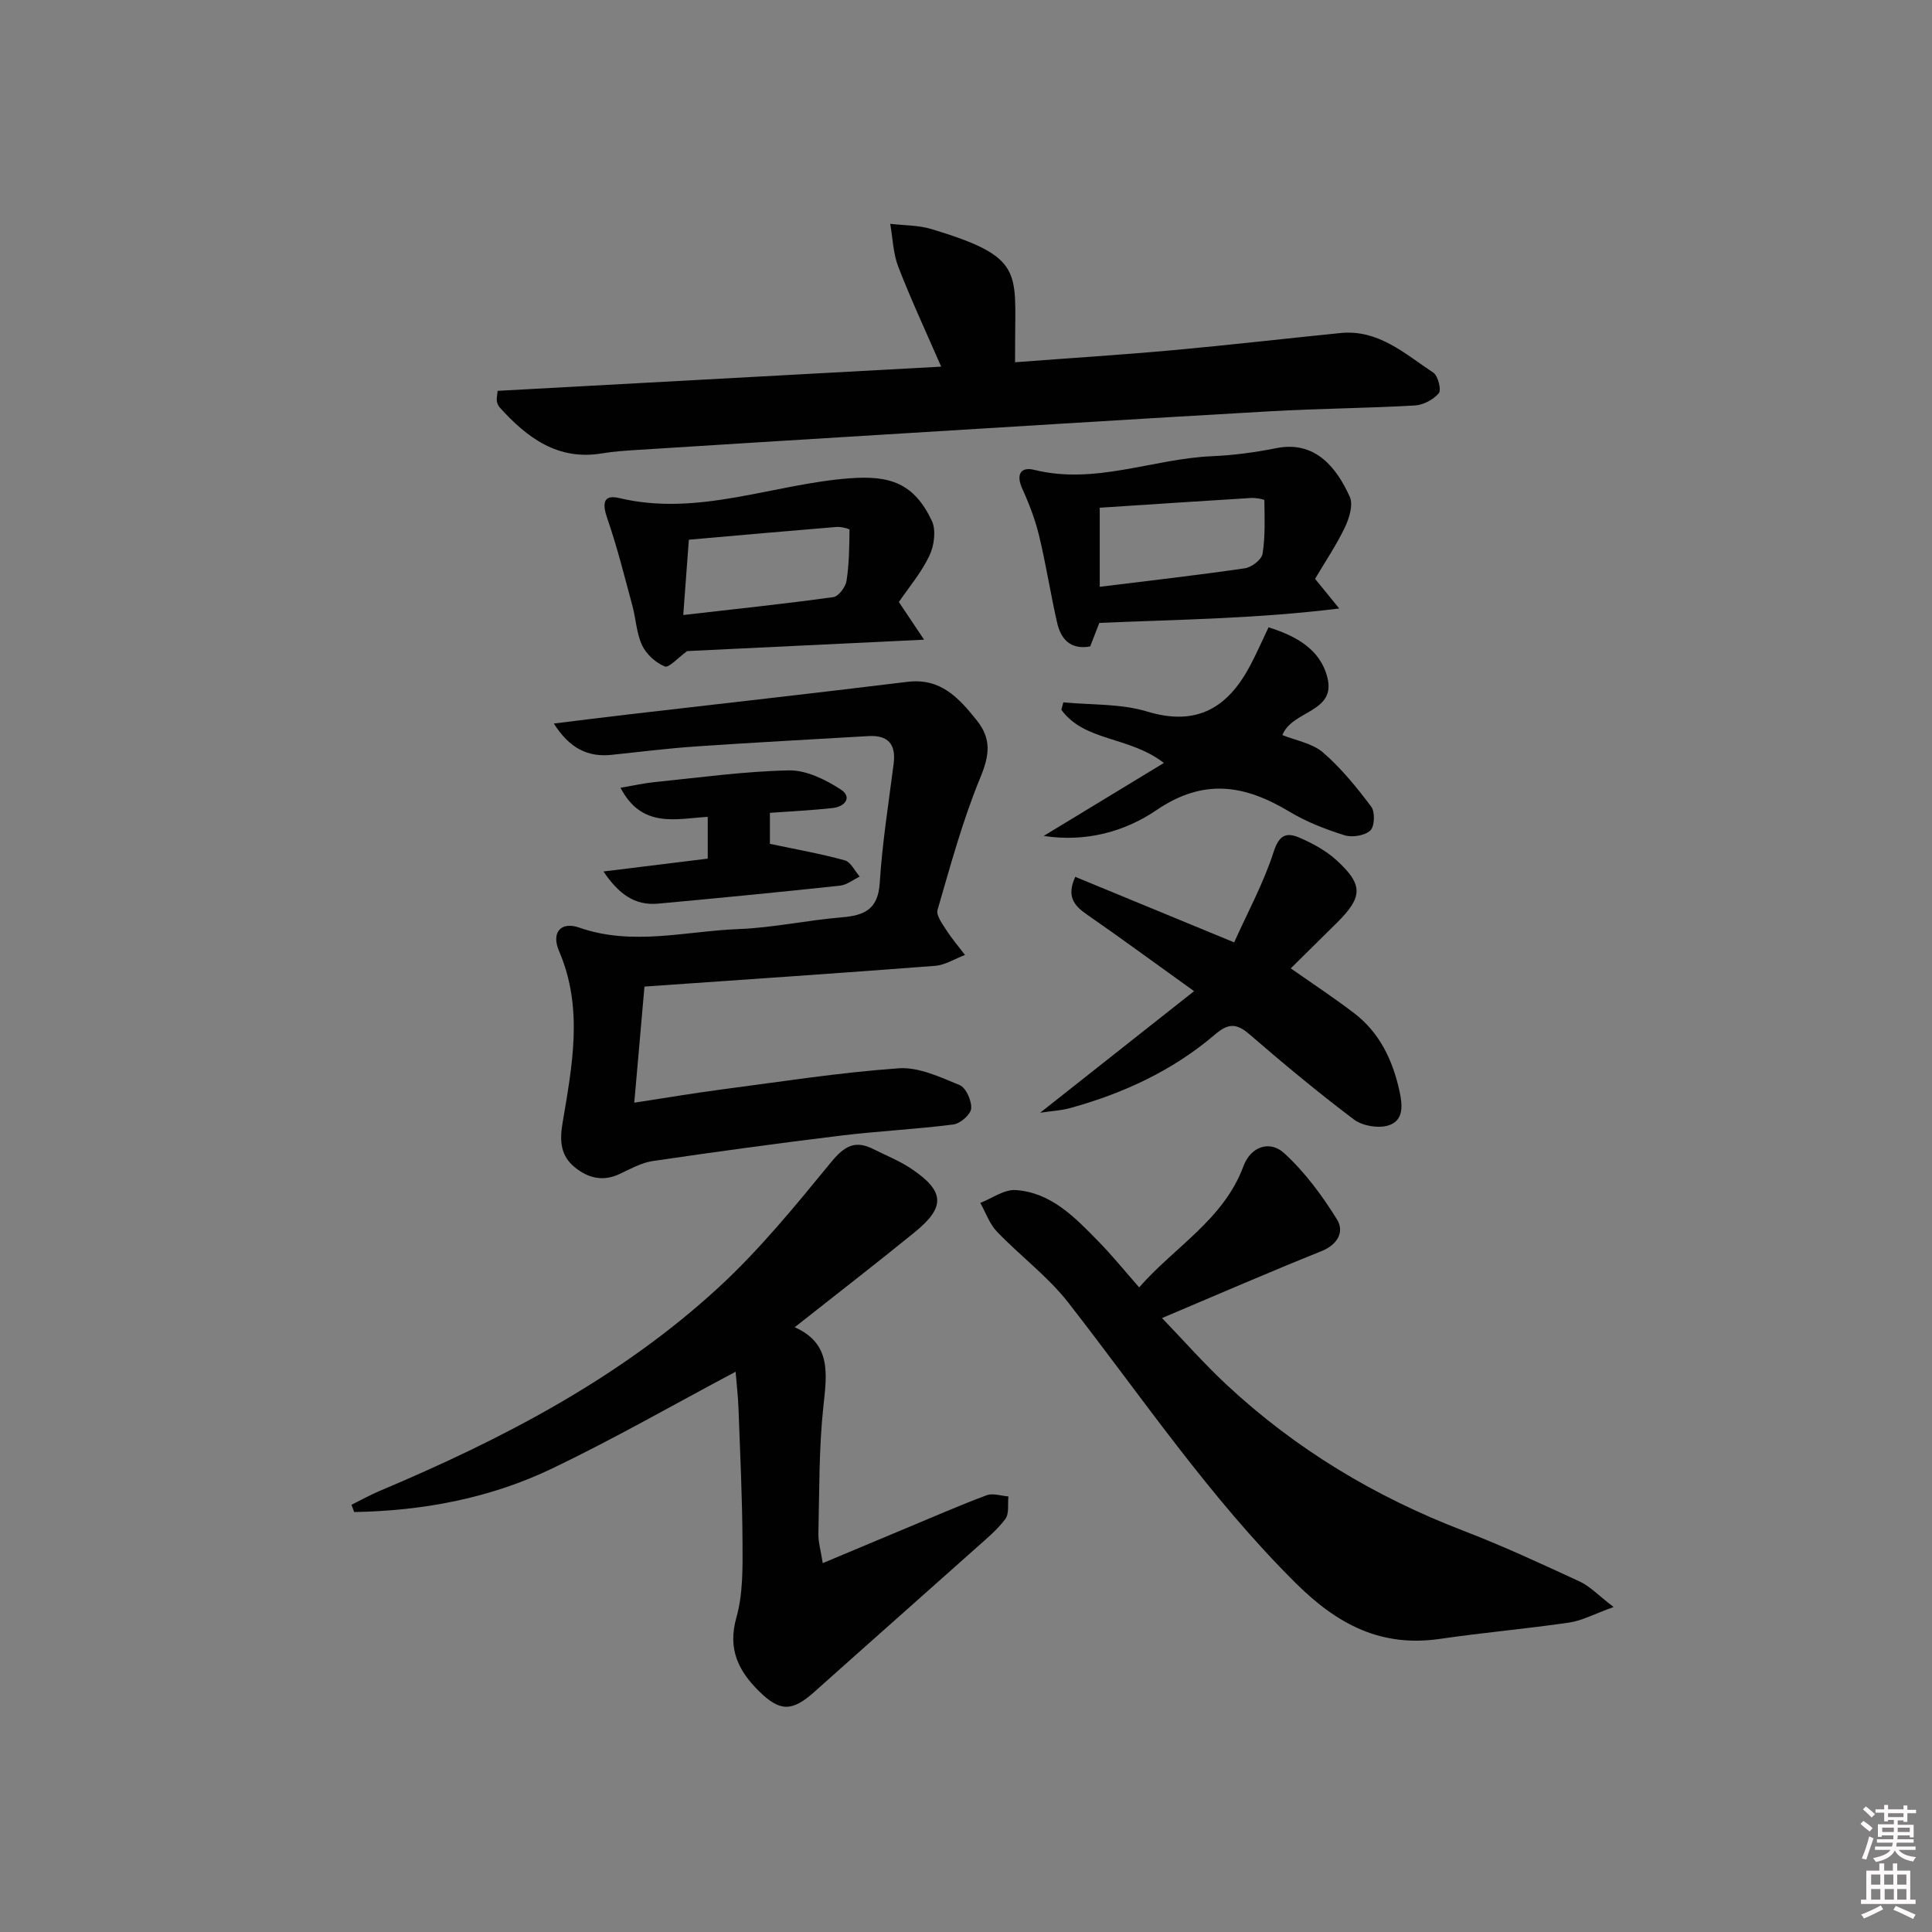 <svg enable-background="new 0 0 400 400" viewBox="0 0 400 400" xmlns="http://www.w3.org/2000/svg"><rect x="0" y="0" width="400" height="400" fill="#808080" stroke="none"/><path d="m385.2 377.6.6-.6c.6.4 1.3.9 1.9 1.5l-.6.7c-.8-.6-1.4-1.1-1.9-1.6zm.3 7.1c.6-1.4 1.1-2.9 1.5-4.5.3.1.6.3.9.4-.5 1.4-1 2.9-1.5 4.4l-.9-.2zm.2-10.1.6-.6c.7.5 1.3 1.1 1.9 1.6l-.7.7c-.6-.6-1.2-1.2-1.8-1.7zm8.4-.8h.8v.9h1.8v.7h-1.8v1.8h-.8v-.3h-1.2v.9h3.3v2.6h-.8v-.4h-2.5c0 .3 0 .6-.1.8h3.4v.7h-3.5c0 .3-.1.6-.1.8h4v.7h-3.5c.7.9 1.9 1.3 3.6 1.5-.2.2-.4.5-.6.9-1.9-.3-3.2-1.1-3.8-2.3-.5 1.1-1.8 2-3.9 2.4-.2-.3-.4-.5-.6-.8 1.9-.4 3.1-.9 3.6-1.7h-3.2v-.7h3.5c.1-.2.1-.5.2-.8h-3.3v-.7h3.4c0-.2 0-.5 0-.8h-2.4v.3h-.8v-2.6h3.3v-.9h-1.2v.3h-.8v-1.8h-1.8v-.7h1.8v-.9h.8v.9h3.2zm-4.4 5.5h2.4c0-.3 0-.6 0-.9h-2.4zm1.2-3.1h3.2v-.8h-3.2zm4.4 2.2h-2.4v.9h2.5v-.9z" fill="#fcfafa"/><path d="m389.2 385.8h.9v1.5h1.8v-1.5h.9v1.5h2.7v6h1.1v.9h-11.3v-.9h1.1v-6h2.7v-1.5zm.2 8.7.5.8c-1.2.6-2.5 1.3-4 1.9-.2-.3-.3-.6-.6-.8 1.6-.6 3-1.3 4.1-1.9zm-2-4.3h1.9v-2.1h-1.9zm0 3.1h1.9v-2.2h-1.9zm2.7-3.1h1.9v-2.1h-1.9zm.1 3.1h1.9v-2.2h-1.9zm2.3 1.3c1.4.6 2.7 1.2 4.1 1.8l-.5.9c-1.5-.7-2.8-1.4-4.1-1.9zm2.2-6.5h-1.9v2.1h1.9zm-1.9 5.2h1.9v-2.2h-1.9z" fill="#fcfafa"/><g fill="#010101"><path d="m72.77 311.55c1.95-.96 3.85-2.03 5.84-2.87 25.41-10.72 49.77-23.34 70.2-42.16 8.5-7.83 15.9-16.93 23.26-25.9 2.7-3.29 4.91-4.64 8.71-2.73 2.66 1.34 5.47 2.45 7.92 4.1 6.89 4.63 7.09 7.91.71 13.1-7.98 6.5-16.13 12.79-24.88 19.7 7.6 3.37 6.68 9.58 5.95 16.32-.95 8.74-.83 17.6-1.04 26.41-.04 1.75.5 3.52.9 6.11 6.15-2.58 11.75-4.93 17.35-7.27 5.52-2.3 11-4.7 16.6-6.79 1.29-.48 2.98.14 4.49.25-.17 1.58.19 3.55-.63 4.66-1.65 2.23-3.88 4.07-5.98 5.94-11.17 9.97-22.4 19.88-33.56 29.86-4.61 4.12-7.13 4.16-11.49-.16-4.27-4.22-6.49-8.73-4.66-15.22 1.37-4.86 1.3-10.22 1.27-15.35-.04-9.31-.49-18.62-.83-27.93-.1-2.63-.41-5.25-.6-7.62-12.86 6.83-25.2 13.91-37.99 20.04-12.9 6.18-26.77 8.77-40.98 9.01-.19-.49-.38-.99-.56-1.5z"/><path d="m133.43 204.26c-.7 8-1.35 15.41-2.11 24.04 6.31-.96 12.23-1.97 18.18-2.75 12.17-1.6 24.32-3.5 36.54-4.37 4.14-.3 8.6 1.81 12.65 3.48 1.32.55 2.51 3.25 2.38 4.85-.1 1.24-2.26 3.12-3.68 3.3-7.72.99-15.53 1.36-23.26 2.3-13.01 1.59-26 3.36-38.97 5.27-2.39.35-4.67 1.65-6.92 2.7-3.47 1.63-6.56.79-9.28-1.44-2.85-2.33-3.12-5.36-2.51-9 1.99-11.91 4.4-23.86-.7-35.72-1.66-3.86.35-6.2 4.18-4.87 11.03 3.86 22.06.72 33.05.3 7.1-.27 14.15-1.84 21.25-2.42 4.69-.39 7.56-1.6 7.91-7.12.52-8.26 1.83-16.47 2.88-24.69.52-4.07-1.17-5.96-5.25-5.72-11.93.7-23.86 1.33-35.79 2.15-5.79.4-11.56 1.13-17.33 1.73-4.94.52-8.7-1.32-11.99-6.48 5.47-.67 10.39-1.3 15.31-1.87 19.29-2.25 38.59-4.39 57.87-6.76 6.91-.85 10.65 3.3 14.39 7.97 3.11 3.89 2.62 7.27.74 11.84-3.66 8.85-6.17 18.18-8.86 27.4-.33 1.13.98 2.88 1.81 4.17 1.16 1.81 2.57 3.45 3.87 5.16-2.06.78-4.09 2.09-6.2 2.26-19.88 1.53-39.75 2.86-60.16 4.29z"/><path d="m235.85 266.54c7.32-8.39 17.47-14 21.59-25.09 1.56-4.18 5.51-5.37 8.42-2.71 4.28 3.91 7.87 8.77 10.95 13.73 1.55 2.5.21 5.19-3.22 6.57-10.78 4.32-21.42 8.96-33.01 13.85 4.55 4.72 8.77 9.52 13.42 13.85 14.27 13.29 30.68 23.15 48.89 30.15 8.2 3.15 16.2 6.86 24.18 10.55 2.1.97 3.8 2.81 7.01 5.28-4.1 1.47-6.56 2.83-9.17 3.21-8.86 1.3-17.8 2.07-26.67 3.37-12.27 1.8-21.26-2.89-30-11.56-17.84-17.72-31.75-38.41-47.07-58.06-4.23-5.42-9.95-9.66-14.75-14.67-1.55-1.61-2.33-3.95-3.46-5.96 2.45-.95 4.96-2.83 7.34-2.66 7.28.5 12.18 5.58 16.95 10.46 2.9 2.93 5.51 6.17 8.6 9.69z"/><path d="m210.16 75c11.22-.85 21.98-1.53 32.71-2.5 11.57-1.05 23.11-2.39 34.67-3.55 7.86-.78 13.34 4.31 19.21 8.2.98.65 1.71 3.58 1.14 4.26-1.12 1.33-3.21 2.44-4.96 2.54-9.96.57-19.95.63-29.92 1.2-26.71 1.52-53.42 3.2-80.12 4.83-16.93 1.03-33.85 2.09-50.77 3.16-2.48.16-4.98.31-7.43.72-9.22 1.56-15.55-3.23-21.23-9.5-.32-.35-.52-.87-.6-1.34-.08-.46.06-.97.17-2.1 30.43-1.66 60.89-3.32 91.83-5.01-3.11-7.15-6.22-13.81-8.87-20.65-1.08-2.77-1.15-5.93-1.68-8.92 2.86.34 5.84.27 8.55 1.09 19.01 5.73 17.33 8.66 17.31 23.32-.01 1.15-.01 2.29-.01 4.25z"/><path d="m215.35 230.38c10.65-8.41 20.85-16.47 31.87-25.17-8.26-5.93-15.19-11.02-22.26-15.92-2.63-1.82-4.17-3.74-2.34-7.75 10.55 4.35 21.05 8.68 32.9 13.57 2.8-6.24 6.12-12.33 8.2-18.82 1.14-3.55 2.75-3.96 5.29-2.87 2.71 1.16 5.45 2.65 7.62 4.61 5.65 5.12 5.56 7.66.2 12.98-3.18 3.16-6.38 6.3-9.59 9.48 4.52 3.18 8.95 6.08 13.14 9.29 5.26 4.03 7.95 9.7 9.35 16.04.64 2.9 1.01 6.22-2.35 7.21-2.1.62-5.33.06-7.08-1.26-7.44-5.61-14.61-11.58-21.66-17.67-2.69-2.32-4.4-2.22-7.11.1-8.73 7.46-18.97 12.18-29.98 15.22-1.91.51-3.92.61-6.2.96z"/><path d="m272.27 119.84c1.56 1.92 2.79 3.42 5 6.14-17.08 2.12-33.12 2.27-49.67 2.99-.5 1.28-1.19 3.06-1.89 4.87-4.07.73-6.06-1.5-6.84-4.9-1.37-5.97-2.29-12.04-3.73-17.99-.81-3.35-2.06-6.63-3.49-9.77-1.34-2.96-.32-4.6 2.49-3.9 12.63 3.13 24.53-2.3 36.83-2.83 4.46-.19 8.93-.8 13.31-1.67 8.1-1.61 12.51 4.15 15.18 10.09.75 1.66-.13 4.47-1.04 6.37-1.78 3.71-4.12 7.15-6.15 10.6zm-44.58 1.65c10.35-1.28 20.22-2.4 30.04-3.83 1.4-.2 3.48-1.8 3.67-3 .58-3.63.42-7.39.37-11.1 0-.18-1.8-.52-2.74-.46-10.37.63-20.73 1.33-31.34 2.02z"/><path d="m186.1 124.64c1.84 2.75 3.08 4.59 5.22 7.8-17.55.85-33.73 1.62-49.05 2.36-1.89 1.36-3.76 3.52-4.63 3.18-1.88-.75-3.82-2.52-4.69-4.36-1.18-2.48-1.28-5.46-2.01-8.18-1.64-6.04-3.14-12.14-5.19-18.05-1.03-2.97-1.01-5.1 2.46-4.27 16.37 3.9 31.76-2.88 47.64-4.09 8.44-.65 13.38 1.02 17.07 8.78.92 1.94.5 5.16-.49 7.23-1.68 3.53-4.3 6.62-6.33 9.6zm-44.64 2.69c10.7-1.23 20.9-2.3 31.06-3.7 1.08-.15 2.53-2.07 2.74-3.34.55-3.49.58-7.06.62-10.61 0-.2-1.77-.66-2.69-.58-10.17.83-20.34 1.74-30.57 2.64-.41 5.6-.75 10.18-1.16 15.59z"/><path d="m240.97 157.96c-7.25-5.59-16.36-4.37-21.23-11 .14-.52.27-1.03.41-1.55 5.79.57 11.86.24 17.33 1.9 10.34 3.14 16.75-.8 21.37-9.54 1.3-2.46 2.42-5.02 3.79-7.89 5.51 1.74 10.64 4.4 12.17 10.35 1.89 7.32-7.32 6.81-9.3 11.96 2.8 1.14 6.2 1.69 8.42 3.61 3.76 3.26 6.98 7.23 9.98 11.23.81 1.09.69 4.12-.21 4.93-1.17 1.06-3.75 1.47-5.34.97-3.93-1.24-7.87-2.76-11.39-4.88-9.22-5.54-17.7-7.02-27.57-.3-6.38 4.34-14.46 6.69-23.31 5.32 8.36-5.08 16.37-9.94 24.88-15.11z"/><path d="m159.4 168.29v6.42c5.4 1.14 10.51 2.04 15.49 3.41 1.25.34 2.09 2.21 3.11 3.37-1.37.65-2.69 1.73-4.11 1.88-12.54 1.34-25.09 2.57-37.65 3.72-4.94.45-8.23-2.13-11.3-6.66 7.58-.93 14.4-1.78 21.59-2.66 0-2.83 0-5.53 0-8.65-6.57.39-13.64 2.46-18.06-6.02 2.54-.43 4.81-.95 7.11-1.18 9.24-.93 18.49-2.23 27.75-2.42 3.6-.07 7.59 1.91 10.75 3.96 2.41 1.57.88 3.57-1.72 3.84-4.1.45-8.25.65-12.96.99z"/></g></svg>